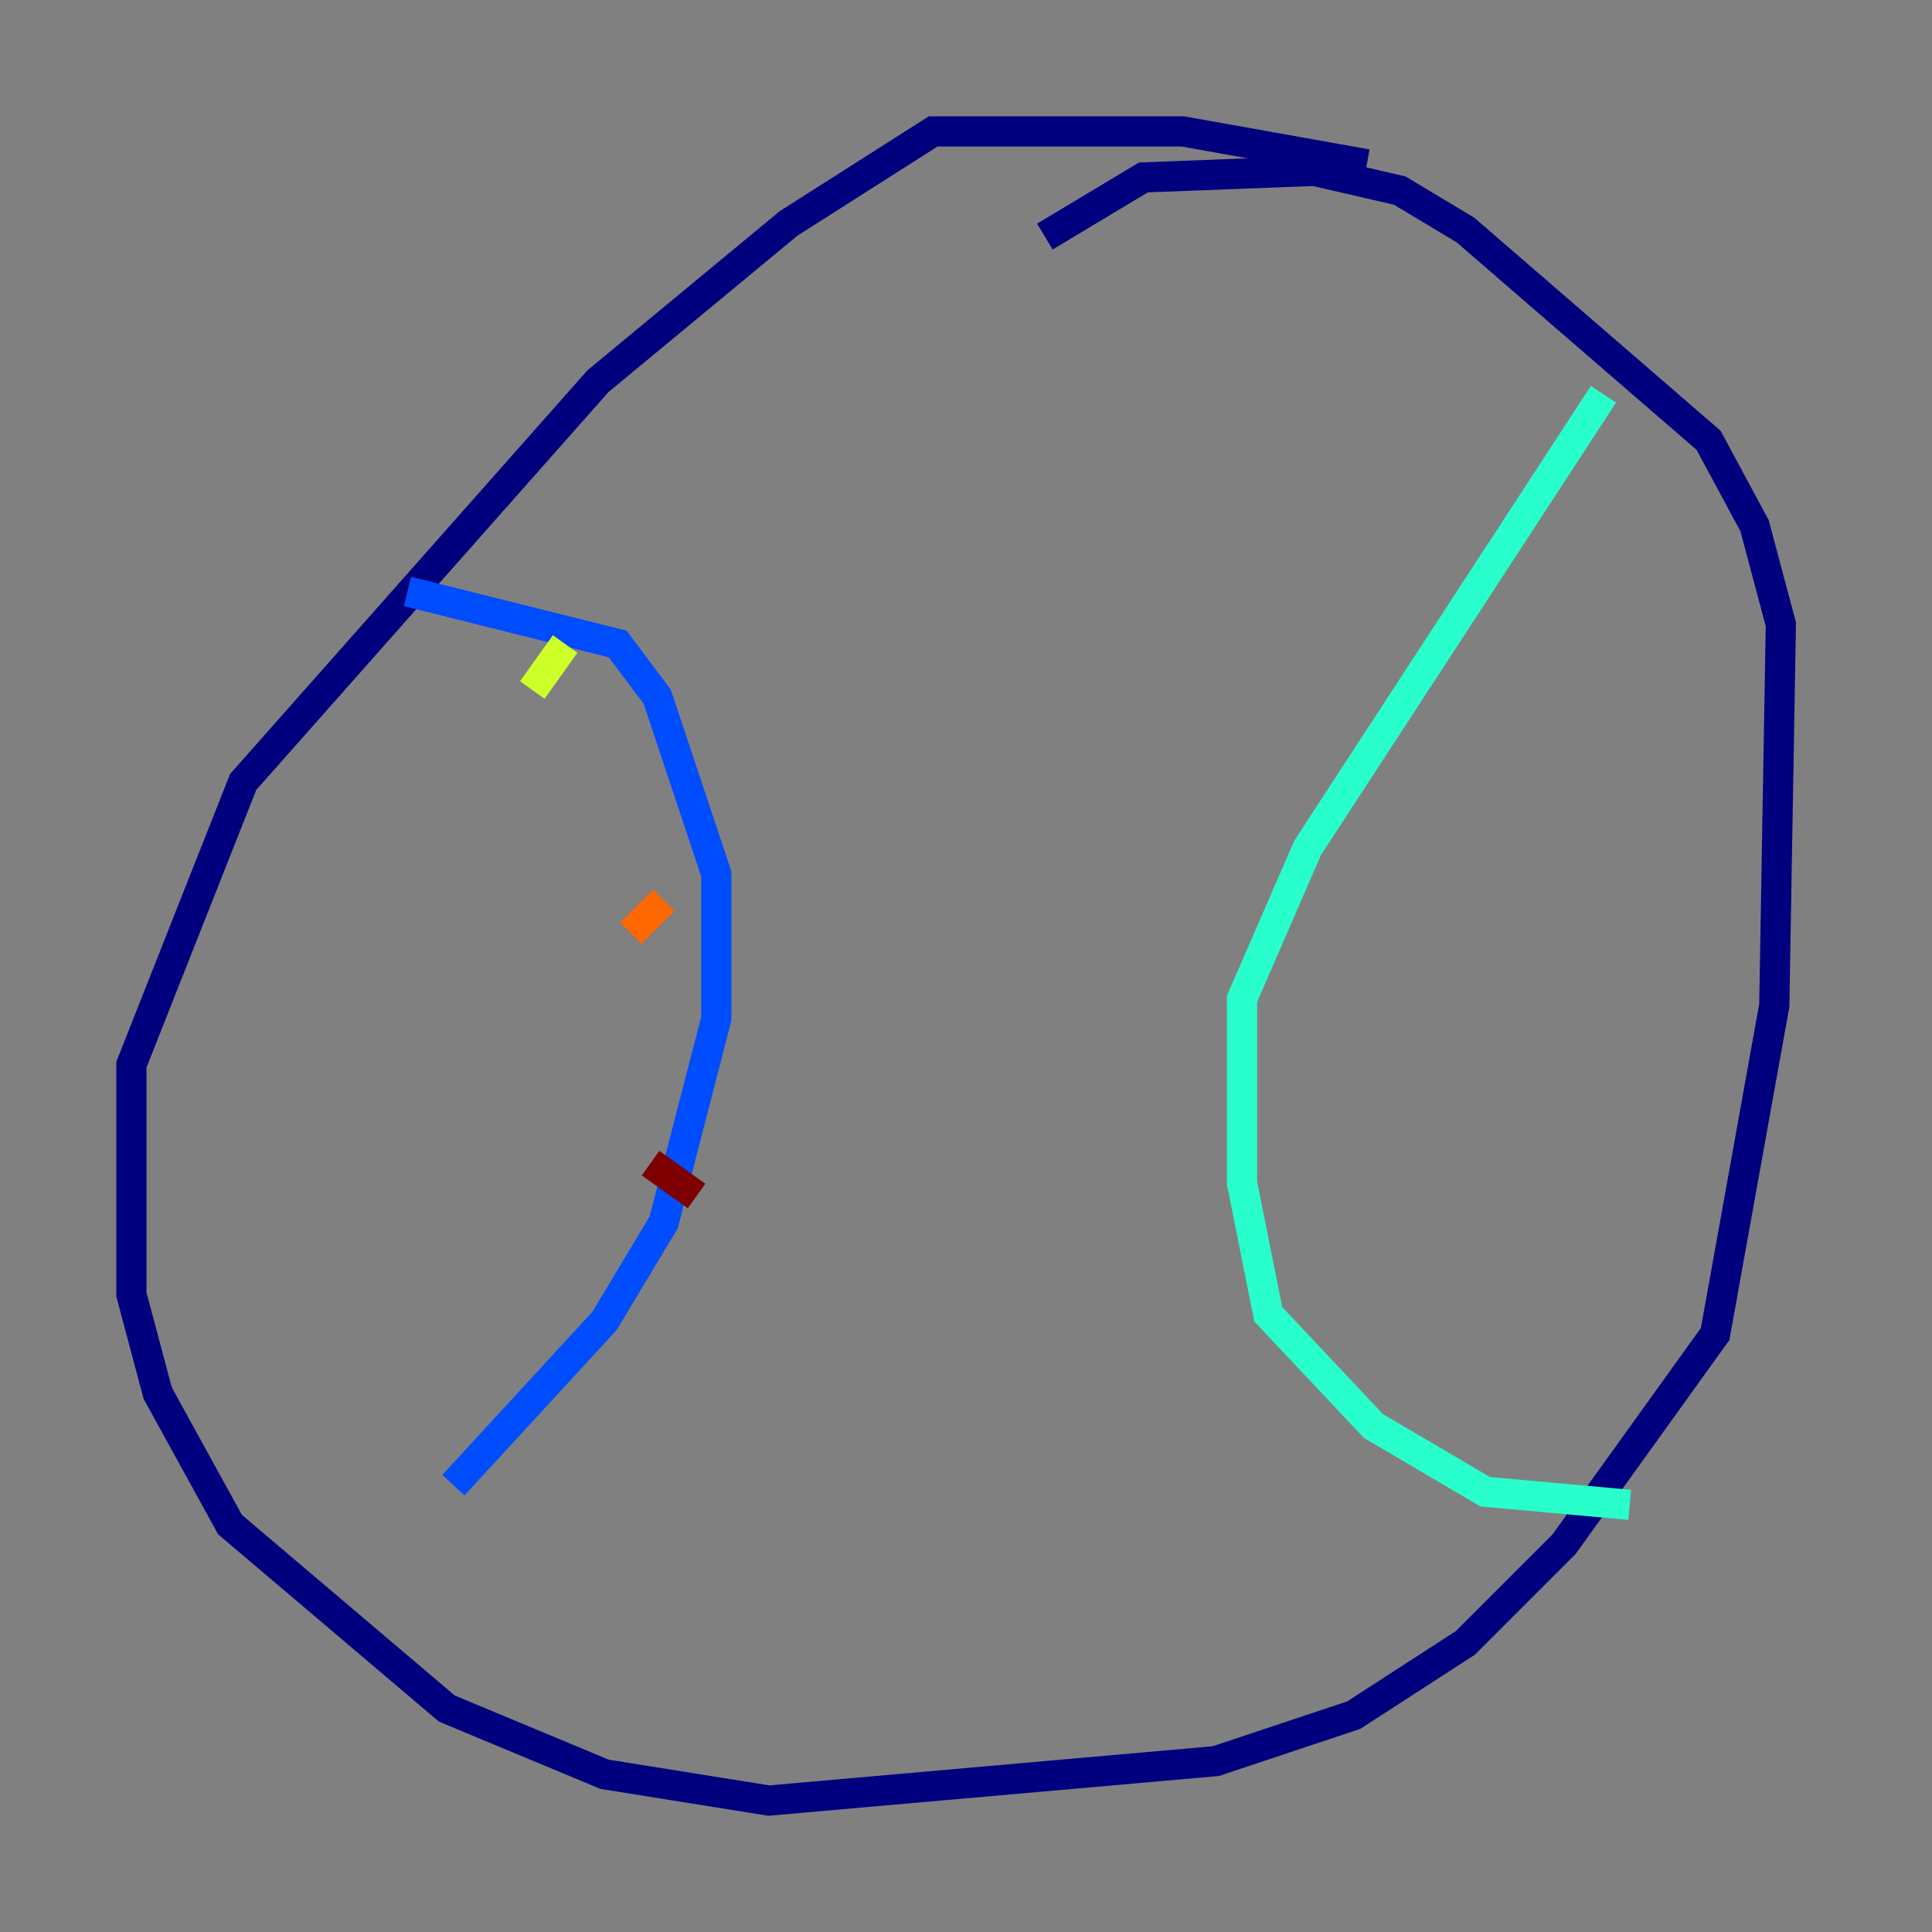 <?xml version="1.0" encoding="utf-8" ?>
<svg baseProfile="tiny" height="128" version="1.2" viewBox="0,0,128,128" width="128" xmlns="http://www.w3.org/2000/svg" xmlns:ev="http://www.w3.org/2001/xml-events" xmlns:xlink="http://www.w3.org/1999/xlink"><rect x="0" y="0" width="128" height="128" fill="#808080" stroke="none"/><defs /><polyline fill="none" points="90.558,10.884 78.367,8.707 61.823,8.707 52.245,14.803 39.619,25.252 16.109,51.809 8.707,70.531 8.707,85.769 10.449,92.299 15.238,101.007 29.605,113.197 40.054,117.551 50.939,119.293 80.544,116.68 89.687,113.633 97.088,108.844 103.619,102.313 113.633,88.381 117.551,66.612 117.986,41.361 116.245,34.83 113.197,29.17 97.088,15.238 92.735,12.626 87.075,11.32 75.755,11.755 69.225,15.674" stroke="#00007f" stroke-width="2" /><polyline fill="none" points="26.993,39.184 40.925,42.667 43.537,46.15 47.456,57.905 47.456,67.483 43.973,80.98 40.054,87.51 30.041,98.395" stroke="#004cff" stroke-width="2" /><polyline fill="none" points="106.231,26.122 86.639,56.163 82.286,66.177 82.286,78.367 84.027,87.075 90.993,94.476 98.395,98.83 107.973,99.701" stroke="#29ffcd" stroke-width="2" /><polyline fill="none" points="35.265,45.714 37.442,42.667" stroke="#cdff29" stroke-width="2" /><polyline fill="none" points="41.796,61.823 43.973,59.646" stroke="#ff6700" stroke-width="2" /><polyline fill="none" points="43.102,77.061 46.15,79.238" stroke="#7f0000" stroke-width="2" /></svg>